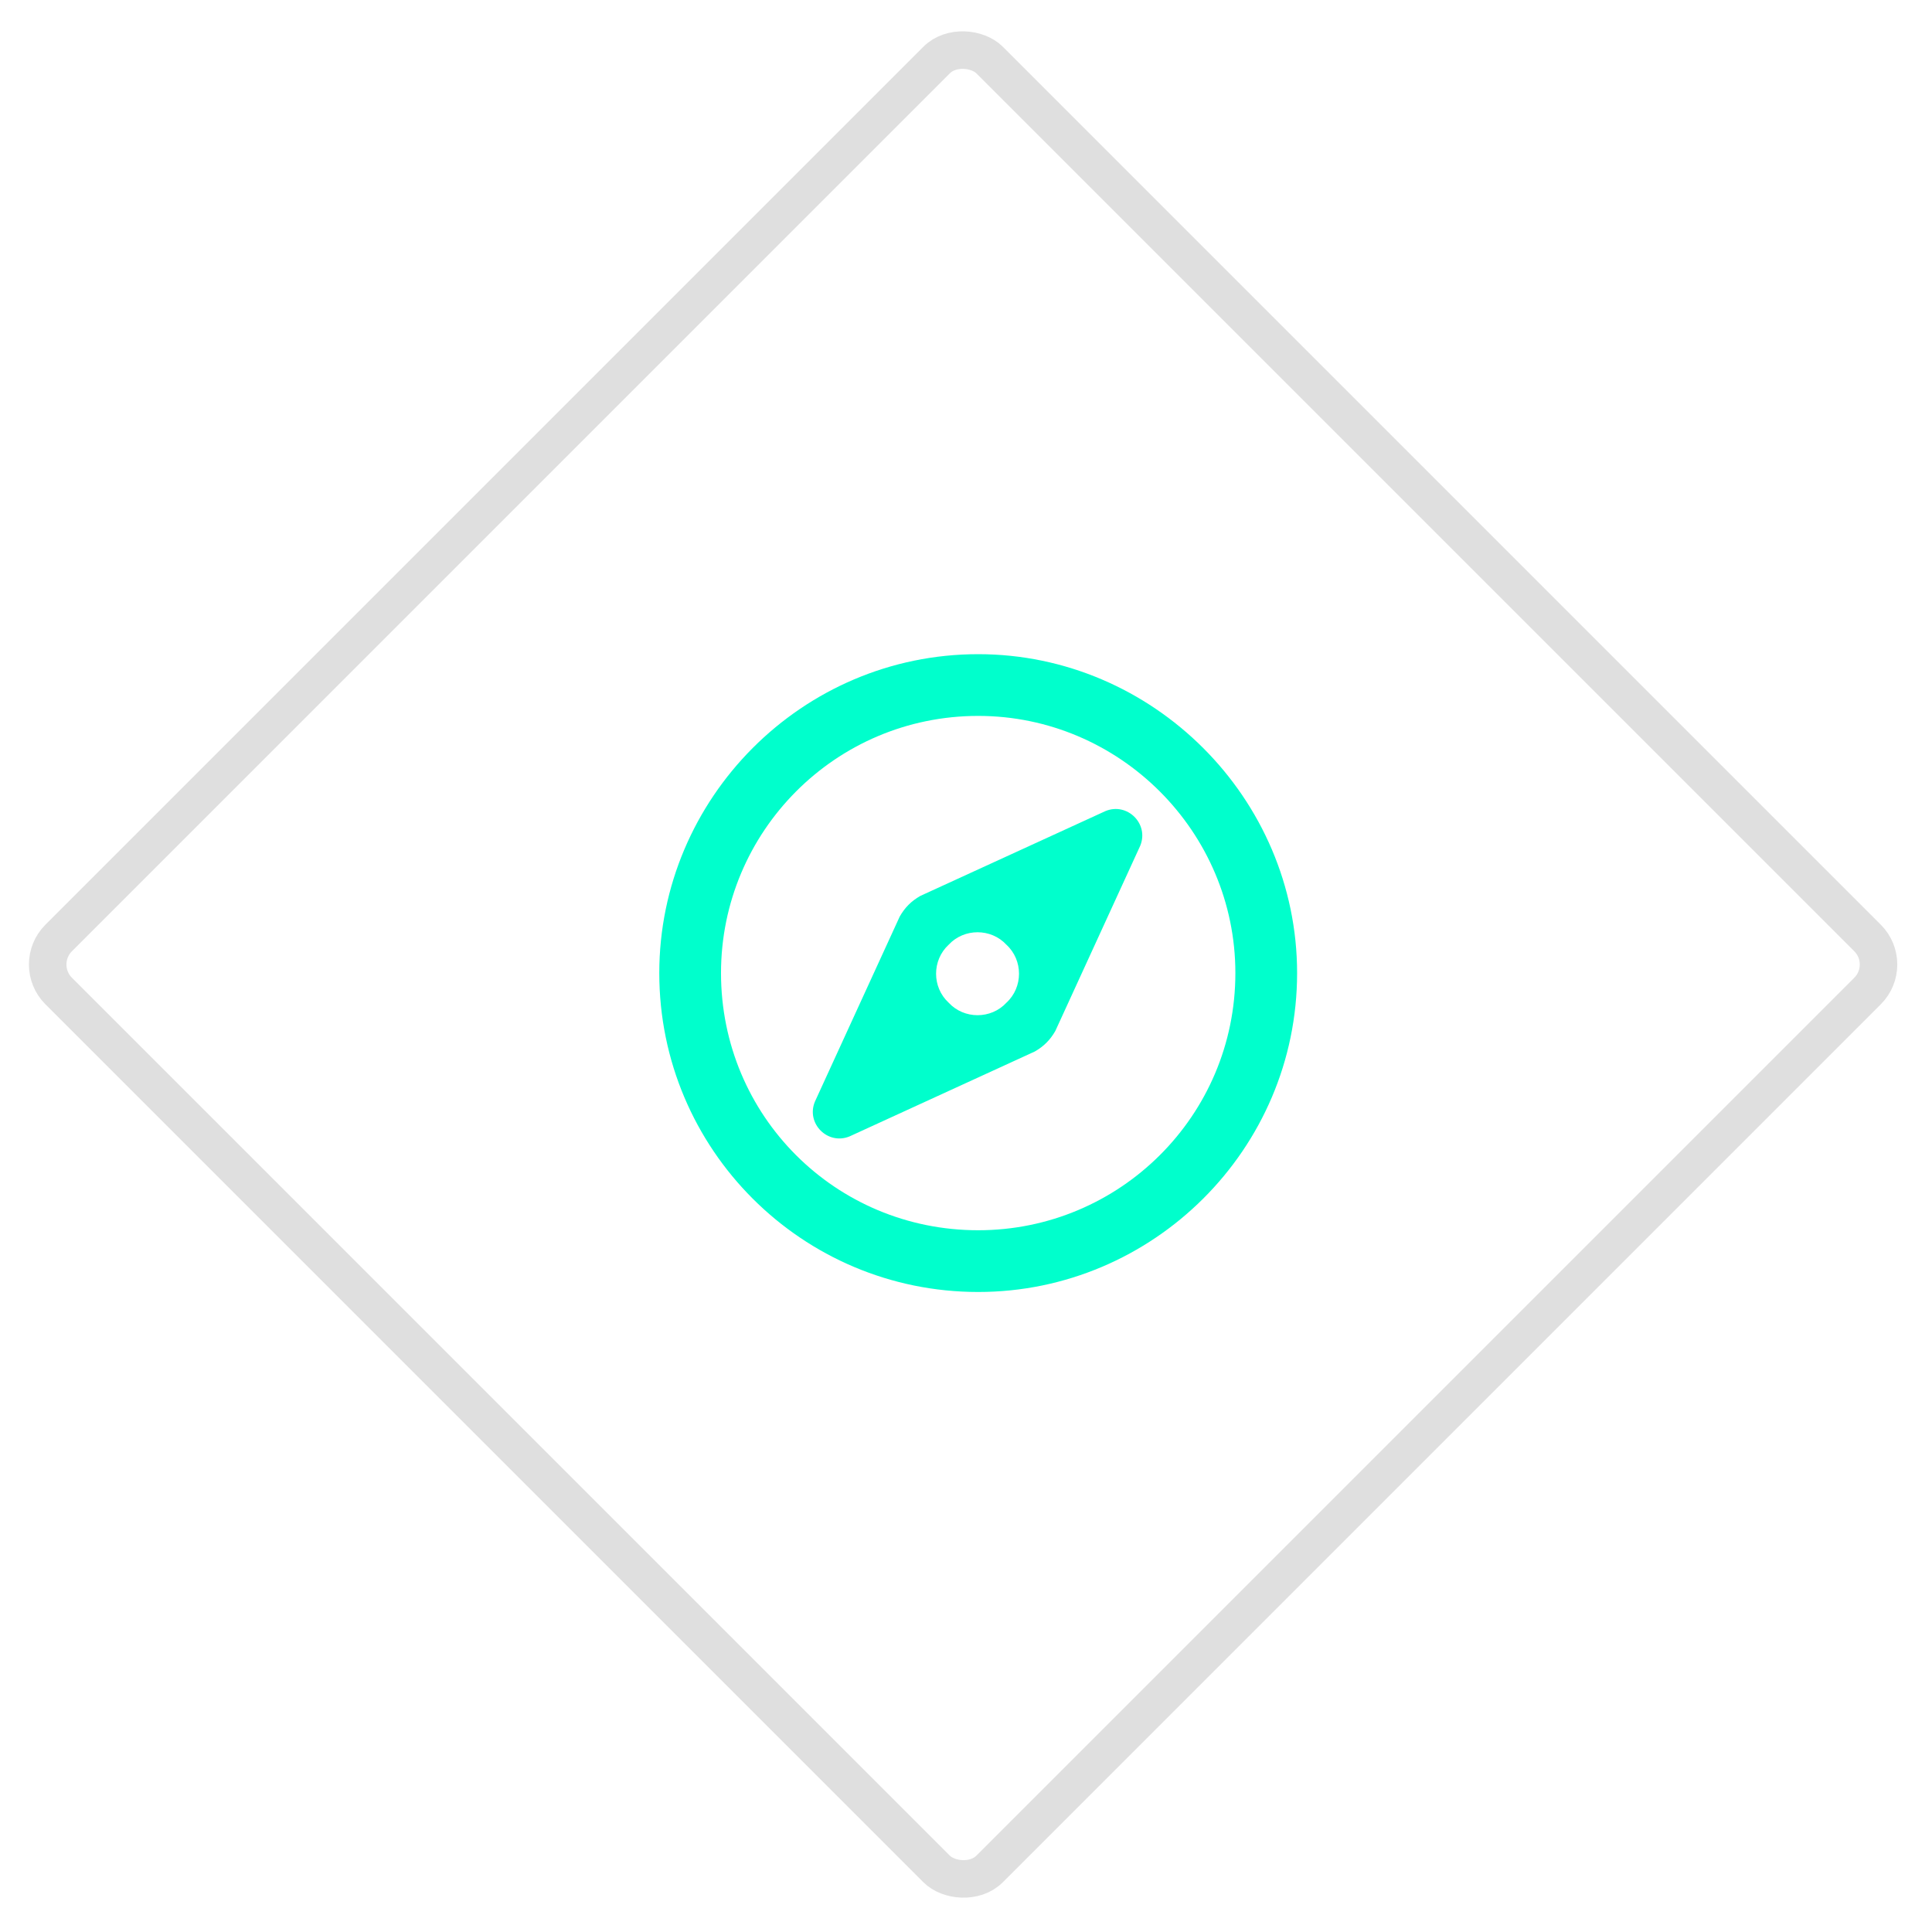<svg width="103" height="103" viewBox="0 0 103 103" fill="none" xmlns="http://www.w3.org/2000/svg">
<rect x="1.714" y="51.42" width="70.19" height="70.19" rx="2" transform="rotate(-45 1.714 51.42)" stroke="black" stroke-opacity="0.125" stroke-width="2"/>
<path d="M58.937 43.24C60.102 42.76 61.268 43.925 60.788 45.091L56.263 54.962C55.989 55.442 55.646 55.785 55.166 56.059L45.294 60.584C44.129 61.064 42.964 59.898 43.444 58.733L47.968 48.861C48.242 48.381 48.585 48.038 49.065 47.764L58.937 43.24ZM53.658 53.454C54.549 52.632 54.549 51.192 53.658 50.369C52.836 49.478 51.396 49.478 50.573 50.369C49.682 51.192 49.682 52.632 50.573 53.454C51.396 54.346 52.836 54.346 53.658 53.454ZM52.15 34.876C61.473 34.876 69.152 42.554 69.152 51.877C69.152 61.27 61.473 68.879 52.15 68.879C42.758 68.879 35.148 61.27 35.148 51.877C35.148 42.554 42.758 34.876 52.15 34.876ZM52.15 65.588C59.691 65.588 65.861 59.487 65.861 51.877C65.861 44.337 59.691 38.167 52.15 38.167C44.54 38.167 38.439 44.337 38.439 51.877C38.439 59.487 44.54 65.588 52.15 65.588Z" fill="#00FFCC"/>
</svg>
